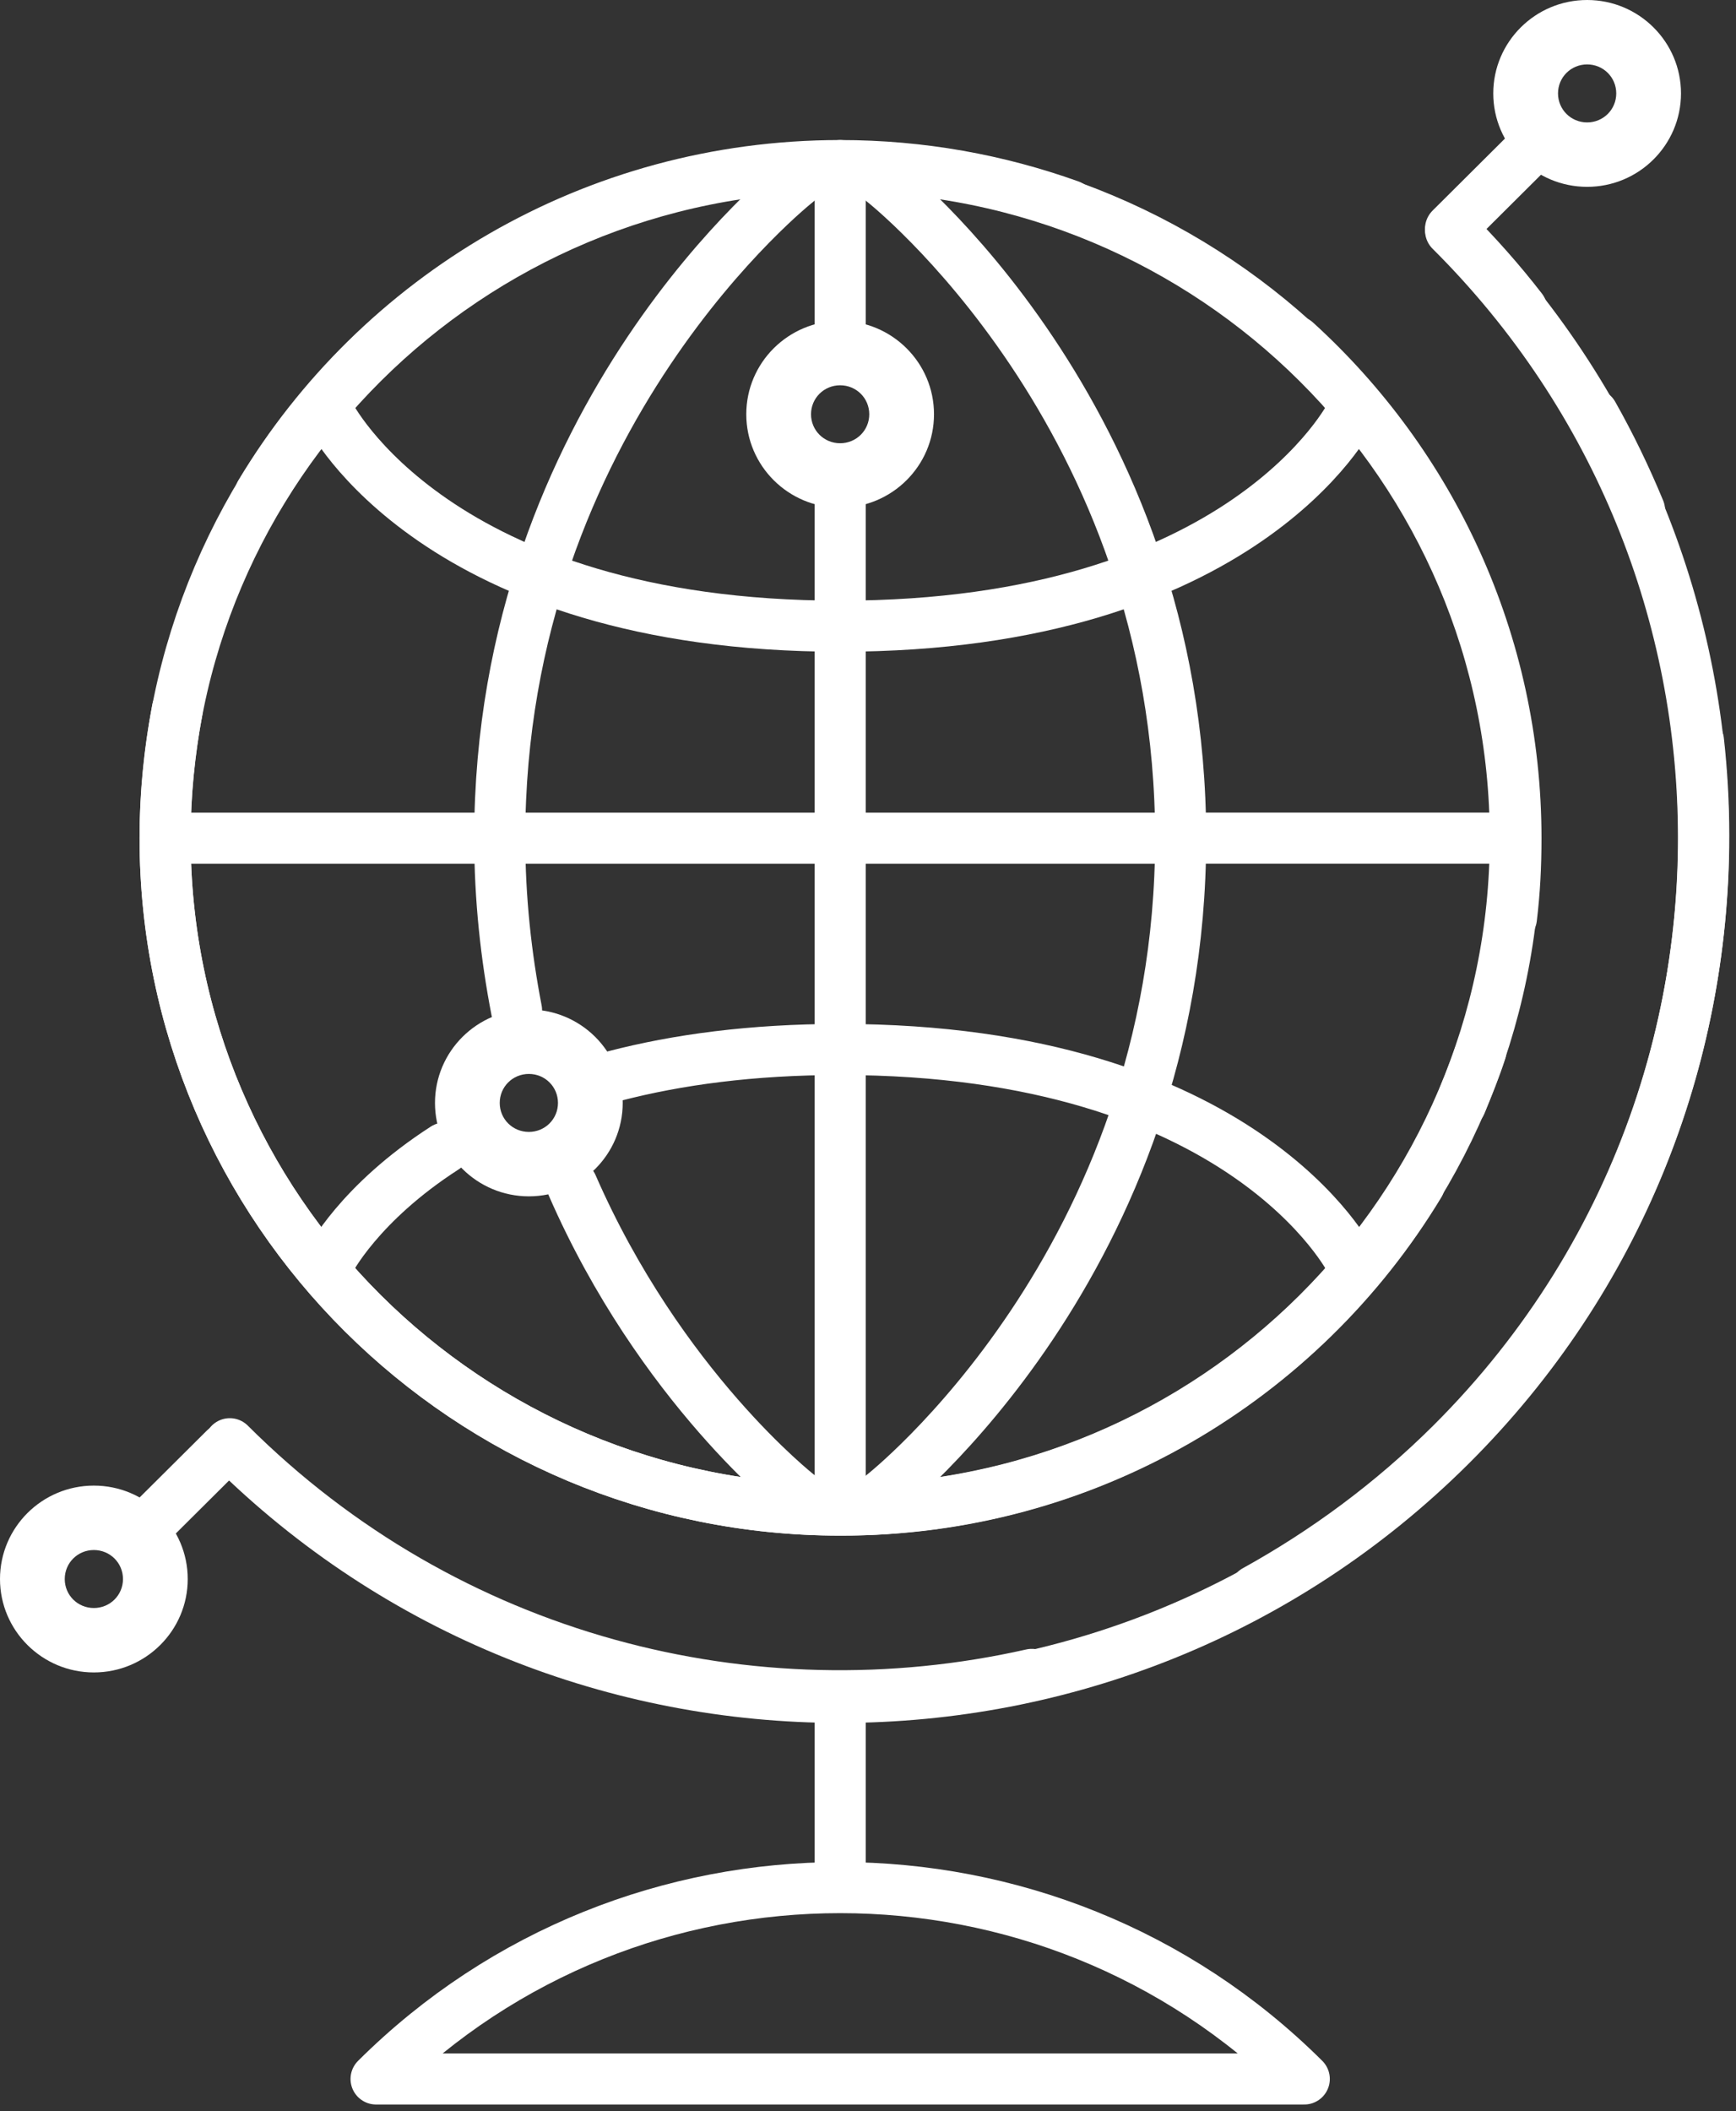 <svg width="51" height="62" viewBox="0 0 51 62" fill="none" xmlns="http://www.w3.org/2000/svg">
<rect x="0" y="0" width="51" height="62" fill="#333333" stroke="none"/>
<path d="M41.702 34.774C38.241 40.507 31.909 44.367 24.683 44.348C13.73 44.348 4.85 35.512 4.85 24.614C4.85 23.328 4.983 22.06 5.211 20.831" stroke="white" stroke-width="1.5" stroke-miterlimit="10" stroke-linecap="round" stroke-linejoin="round"/>
<path d="M43.508 30.859C43.337 31.389 43.128 31.899 42.919 32.41" stroke="white" stroke-width="1.5" stroke-miterlimit="10" stroke-linecap="round" stroke-linejoin="round"/>
<path d="M38.071 10.028C42.045 13.642 44.536 18.845 44.536 24.616C44.536 25.41 44.498 26.186 44.403 26.962" stroke="white" stroke-width="1.5" stroke-miterlimit="10" stroke-linecap="round" stroke-linejoin="round"/>
<path d="M7.646 14.493C11.106 8.722 17.439 4.863 24.683 4.863C27.061 4.863 29.323 5.279 31.434 6.036" stroke="white" stroke-width="1.5" stroke-miterlimit="10" stroke-linecap="round" stroke-linejoin="round"/>
<path d="M24.683 14.493V43.894" stroke="white" stroke-width="1.5" stroke-miterlimit="10" stroke-linecap="round" stroke-linejoin="round"/>
<path d="M5.306 24.615H27.193H34.685" stroke="white" stroke-width="1.5" stroke-miterlimit="10" stroke-linecap="round" stroke-linejoin="round"/>
<path d="M16.81 34.813C19.396 40.735 23.446 43.894 23.446 43.894" stroke="white" stroke-width="1.5" stroke-miterlimit="10" stroke-linecap="round" stroke-linejoin="round"/>
<path d="M23.428 5.336C23.428 5.336 14.681 12.185 14.681 24.615C14.681 26.412 14.871 28.096 15.175 29.666" stroke="white" stroke-width="1.5" stroke-miterlimit="10" stroke-linecap="round" stroke-linejoin="round"/>
<path d="M25.938 5.336C25.938 5.336 34.685 12.185 34.685 24.615C34.685 37.045 25.938 43.894 25.938 43.894" stroke="white" stroke-width="1.5" stroke-miterlimit="10" stroke-linecap="round" stroke-linejoin="round"/>
<path d="M9.679 12.165C9.679 12.165 12.797 18.39 24.682 18.39C36.567 18.39 39.686 12.165 39.686 12.165" stroke="white" stroke-width="1.5" stroke-miterlimit="10" stroke-linecap="round" stroke-linejoin="round"/>
<path d="M18.065 31.597C19.89 31.124 22.077 30.821 24.682 30.821C36.567 30.821 39.685 37.046 39.685 37.046" stroke="white" stroke-width="1.5" stroke-miterlimit="10" stroke-linecap="round" stroke-linejoin="round"/>
<path d="M9.679 37.045C9.679 37.045 10.535 35.343 13.064 33.715" stroke="white" stroke-width="1.5" stroke-miterlimit="10" stroke-linecap="round" stroke-linejoin="round"/>
<path d="M23.903 61.055H38.317C30.787 53.562 18.578 53.562 11.048 61.055H16.487H23.903Z" stroke="white" stroke-width="1.5" stroke-miterlimit="10" stroke-linecap="round" stroke-linejoin="round"/>
<path d="M24.683 50.119V55.416" stroke="white" stroke-width="1.5" stroke-miterlimit="10" stroke-linecap="round" stroke-linejoin="round"/>
<path d="M4.26 44.878L6.599 42.551" stroke="white" stroke-width="1.5" stroke-miterlimit="10" stroke-linecap="round" stroke-linejoin="round"/>
<path d="M42.691 6.641L45.087 4.257" stroke="white" stroke-width="1.5" stroke-miterlimit="10" stroke-linecap="round" stroke-linejoin="round"/>
<path d="M30.312 49.173C22.097 51.027 13.14 48.775 6.751 42.399" stroke="white" stroke-width="1.5" stroke-miterlimit="10" stroke-linecap="round" stroke-linejoin="round"/>
<path d="M49.898 21.758C50.715 29.118 48.3 36.761 42.634 42.399C40.884 44.14 38.926 45.578 36.872 46.713" stroke="white" stroke-width="1.5" stroke-miterlimit="10" stroke-linecap="round" stroke-linejoin="round"/>
<path d="M46.797 12.165C47.31 13.073 47.767 14.019 48.166 14.984" stroke="white" stroke-width="1.5" stroke-miterlimit="10" stroke-linecap="round" stroke-linejoin="round"/>
<path d="M42.614 6.718C43.375 7.474 44.078 8.269 44.706 9.082" stroke="white" stroke-width="1.5" stroke-miterlimit="10" stroke-linecap="round" stroke-linejoin="round"/>
<path d="M46.627 1.892C47.102 1.892 47.482 2.27 47.482 2.743C47.482 3.216 47.102 3.595 46.627 3.595C46.151 3.595 45.771 3.216 45.771 2.743C45.771 2.27 46.151 1.892 46.627 1.892ZM46.627 0C45.105 0 43.869 1.23 43.869 2.743C43.869 4.257 45.105 5.487 46.627 5.487C48.148 5.487 49.384 4.257 49.384 2.743C49.384 1.23 48.148 0 46.627 0Z" fill="white"/>
<path d="M2.757 45.521C3.233 45.521 3.613 45.9 3.613 46.373C3.613 46.846 3.233 47.224 2.757 47.224C2.282 47.224 1.902 46.846 1.902 46.373C1.902 45.9 2.282 45.521 2.757 45.521ZM2.757 43.629C1.236 43.629 0 44.859 0 46.373C0 47.886 1.236 49.116 2.757 49.116C4.279 49.116 5.515 47.886 5.515 46.373C5.515 44.859 4.279 43.629 2.757 43.629Z" fill="white"/>
<path d="M15.537 31.539C16.012 31.539 16.392 31.918 16.392 32.391C16.392 32.864 16.012 33.242 15.537 33.242C15.061 33.242 14.681 32.864 14.681 32.391C14.681 31.918 15.061 31.539 15.537 31.539ZM15.537 29.647C14.015 29.647 12.779 30.877 12.779 32.391C12.779 33.904 14.015 35.134 15.537 35.134C17.058 35.134 18.294 33.904 18.294 32.391C18.294 30.877 17.058 29.647 15.537 29.647Z" fill="white"/>
<path d="M24.683 10.028V4.863" stroke="white" stroke-width="1.5" stroke-miterlimit="10" stroke-linecap="round" stroke-linejoin="round"/>
<path d="M24.681 11.315C25.157 11.315 25.537 11.693 25.537 12.166C25.537 12.639 25.157 13.017 24.681 13.017C24.206 13.017 23.826 12.639 23.826 12.166C23.826 11.693 24.206 11.315 24.681 11.315ZM24.681 9.423C23.16 9.423 21.924 10.652 21.924 12.166C21.924 13.68 23.16 14.909 24.681 14.909C26.203 14.909 27.439 13.68 27.439 12.166C27.439 10.652 26.203 9.423 24.681 9.423Z" fill="white"/>
<path d="M34.685 24.614H44.497" stroke="white" stroke-width="1.5" stroke-miterlimit="10" stroke-linecap="round" stroke-linejoin="round"/>
<path d="M42.615 6.773C52.522 16.63 52.522 32.599 42.615 42.456C32.708 52.313 16.658 52.313 6.751 42.456" stroke="white" stroke-width="1.5" stroke-miterlimit="10" stroke-linecap="round" stroke-linejoin="round"/>
<path d="M24.683 44.348C35.637 44.348 44.516 35.513 44.516 24.615C44.516 13.716 35.637 4.881 24.683 4.881C13.729 4.881 4.85 13.716 4.85 24.615C4.85 35.513 13.729 44.348 24.683 44.348Z" stroke="white" stroke-width="1.5" stroke-miterlimit="10"/>
</svg>
